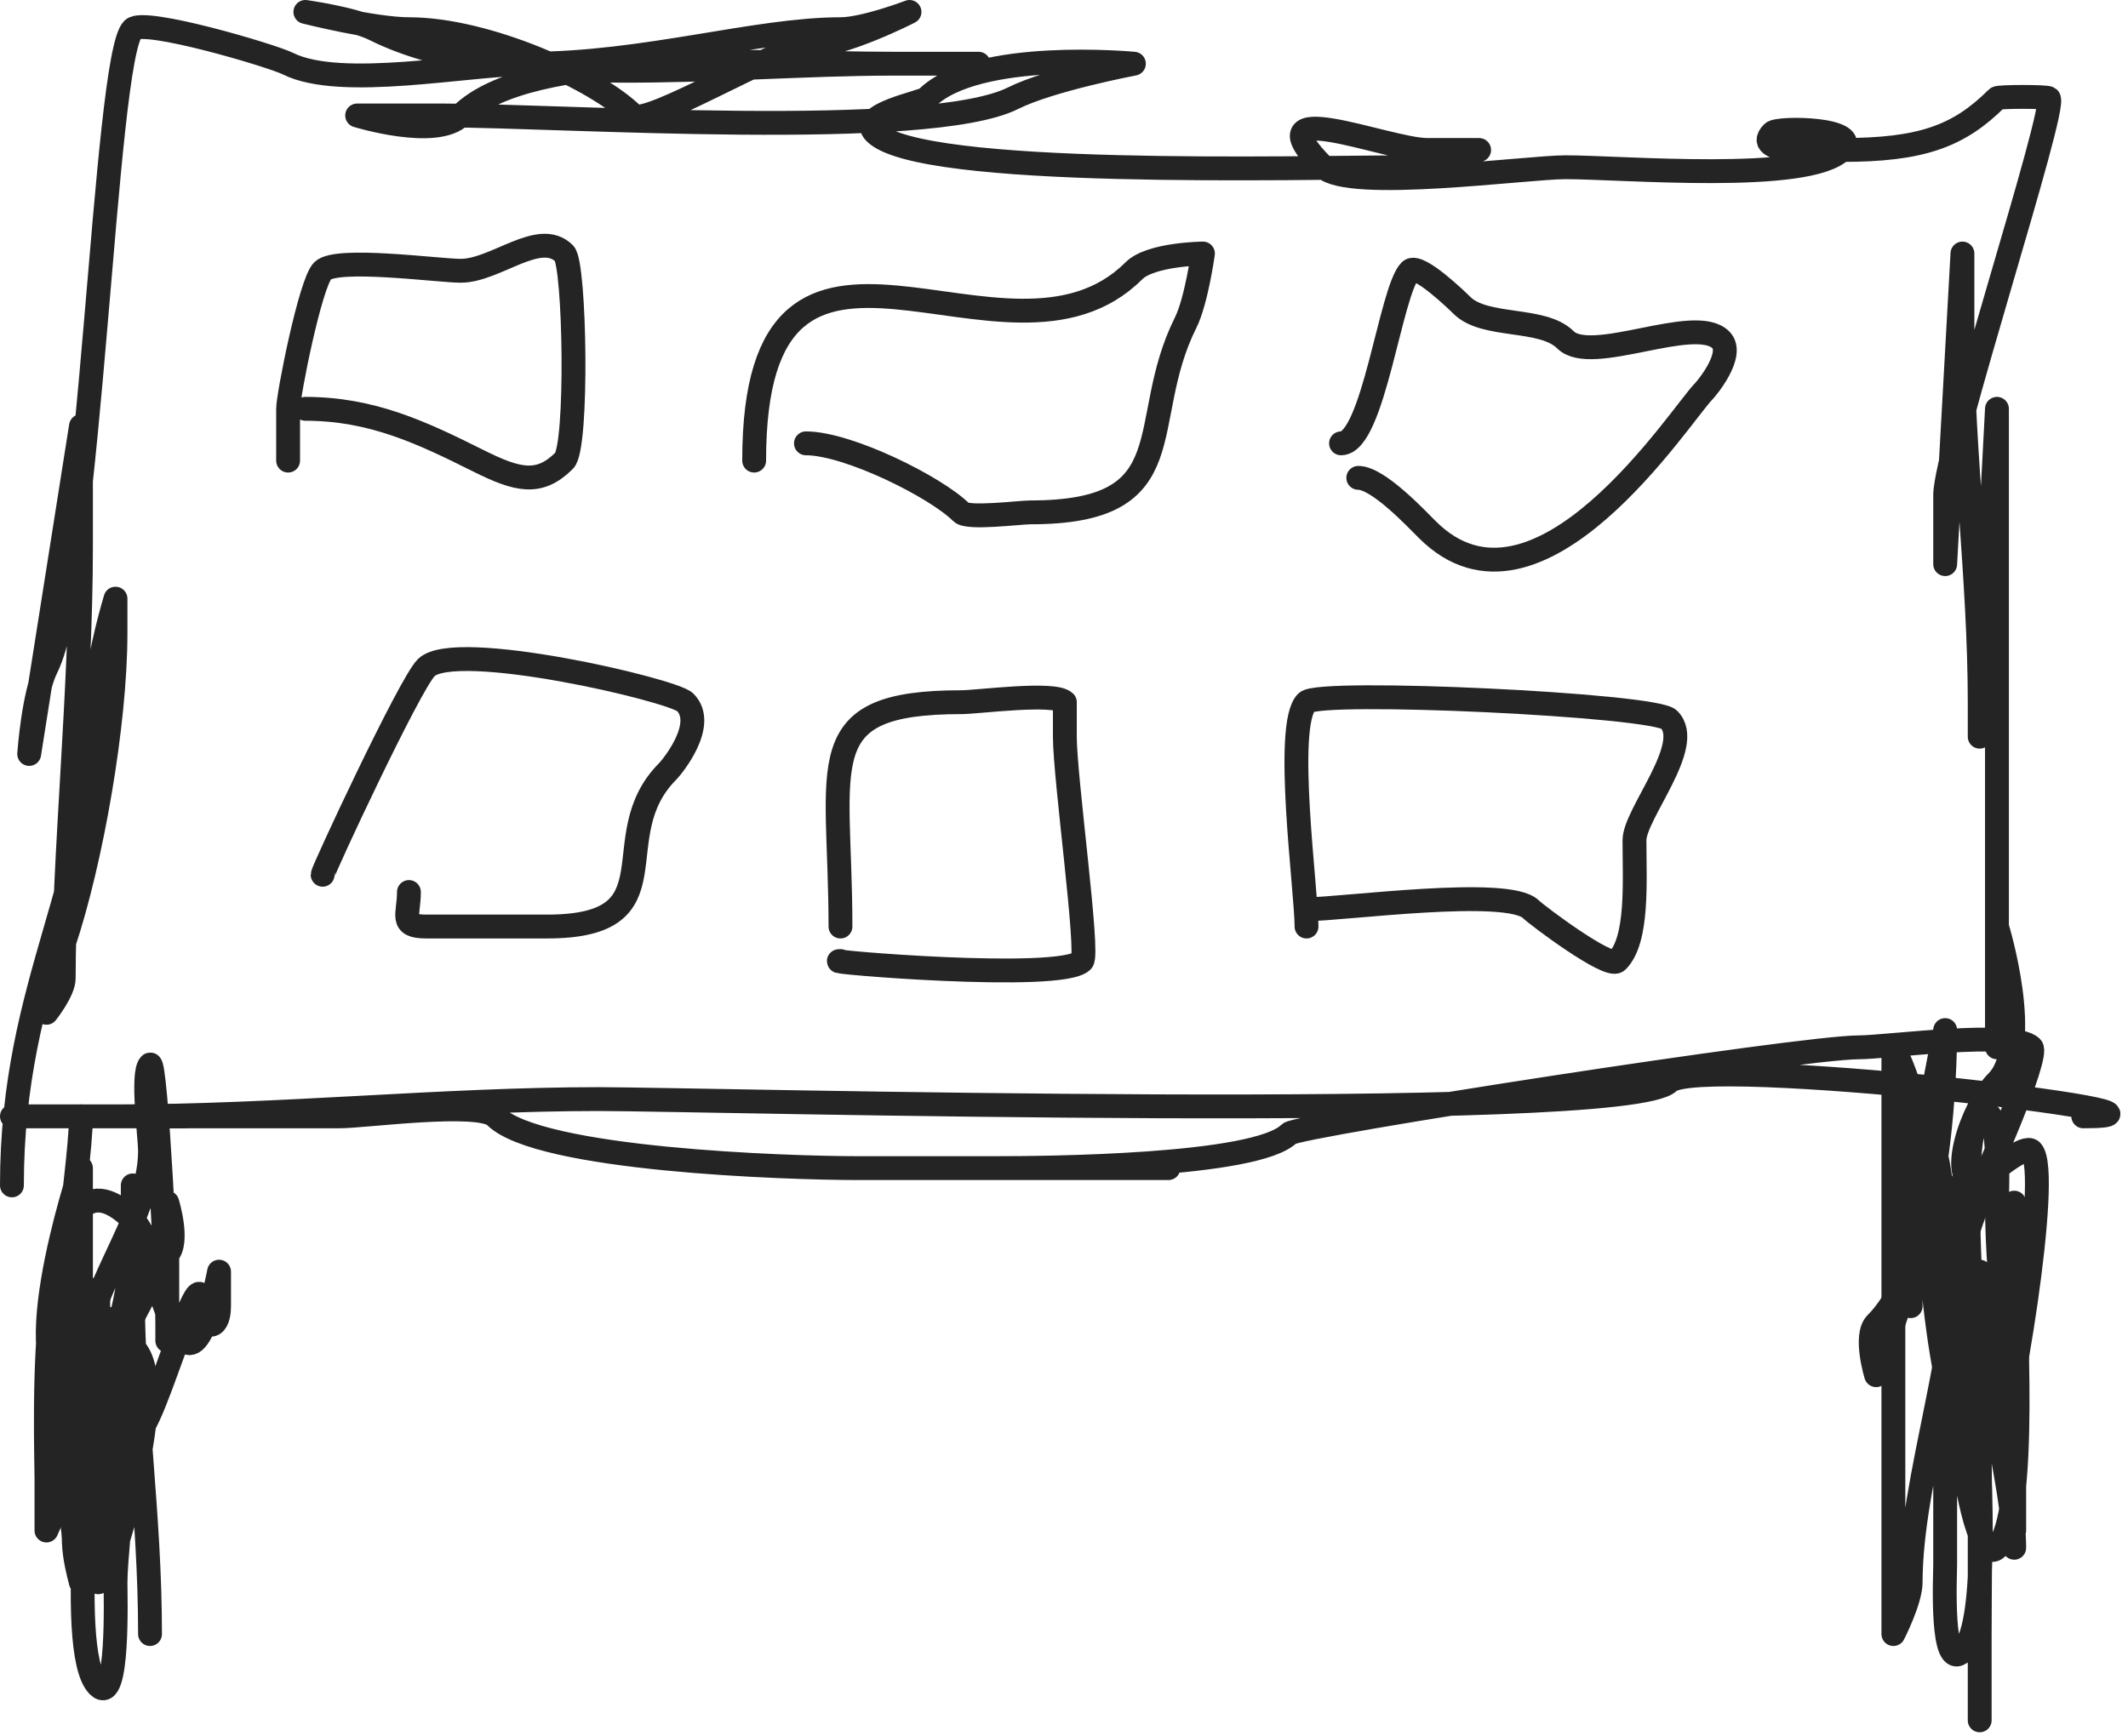 <?xml version="1.0" encoding="UTF-8" standalone="no"?><!DOCTYPE svg PUBLIC "-//W3C//DTD SVG 1.1//EN" "http://www.w3.org/Graphics/SVG/1.1/DTD/svg11.dtd"><svg width="100%" height="100%" viewBox="0 0 223 182" version="1.1" xmlns="http://www.w3.org/2000/svg" xmlns:xlink="http://www.w3.org/1999/xlink" xml:space="preserve" xmlns:serif="http://www.serif.com/" style="fill-rule:evenodd;clip-rule:evenodd;stroke-linecap:round;stroke-linejoin:round;stroke-miterlimit:1.5;"><g id="jobboard"><path d="M1.25,124.252c0,-21.755 9.044,-31.872 9.044,-52.457c0,-3.074 1.809,-9.044 1.809,-9.044l0,3.618c0,9.519 -2.52,23.839 -5.426,32.559c-0.787,2.358 -1.809,7.235 -1.809,7.235c0,0 1.809,-2.269 1.809,-3.618c0,-12.461 1.808,-30.042 1.808,-45.221l0,-12.662l-5.426,34.368c0,0 0.434,-6.294 1.809,-9.044c4.663,-9.326 6.048,-63.931 9.044,-66.927c1.193,-1.193 14.57,2.763 16.28,3.618c5.537,2.768 18.908,0 25.323,0c12.026,0 23.739,-3.618 32.56,-3.618c2.486,0 7.235,-1.809 7.235,-1.809c0,0 -7.04,3.618 -10.853,3.618c-2.725,0 -16.827,8.496 -18.088,7.235c-3.833,-3.833 -15.342,-9.044 -23.516,-9.044c-3.667,0 -10.853,-1.809 -10.853,-1.809c0,0 5.012,0.697 7.236,1.809c13.568,6.784 36.703,3.618 54.265,3.618l9.044,0l-9.044,0c-13.652,0 -38.015,-1.78 -45.221,5.426c-2.558,2.558 -10.853,0 -10.853,0l9.044,0c12.182,0 50.805,2.635 59.692,-1.809c3.926,-1.963 12.662,-3.617 12.662,-3.617c0,0 -16.519,-1.57 -21.706,3.617c-0.463,0.463 -7.362,1.682 -5.427,3.618c4.773,4.773 44.321,3.618 56.075,3.618c2.486,0 7.235,-1.809 7.235,-1.809l-5.426,0c-4.21,0 -18.741,-6.079 -10.854,1.809c2.569,2.568 21.288,0 25.324,0c5.945,0 25.431,1.701 28.942,-1.809c2.303,-2.304 -6.64,-2.404 -7.236,-1.809c-2.424,2.425 6.366,1.809 7.236,1.809c8.314,0 12.257,-1.405 16.279,-5.427c0.181,-0.181 5.246,-0.181 5.427,0c0.955,0.956 -10.853,36.872 -10.853,41.604l0,7.235l1.809,-32.559l0,9.044c0,11.441 1.809,25.258 1.809,37.986l0,3.618l1.808,-34.369l0,66.928l0,-12.662c0,0 3.838,12.442 0,16.28c-2.593,2.593 -5.476,10.853 -1.808,10.853c0.369,0 6.277,-13.621 5.426,-14.471c-1.833,-1.833 -15.208,0 -18.088,0c-6.135,0 -58.814,8.166 -59.692,9.044c-3.461,3.46 -25.548,3.618 -30.751,3.618l-7.235,0l25.324,0l-5.427,0l-27.132,0c-7.358,0 -33.418,-0.859 -37.986,-5.427c-1.649,-1.649 -13.689,0 -16.28,0l-27.133,0l-7.235,0l10.853,0c17.306,0 34.242,-1.809 50.648,-1.809c10.615,0 107.723,2.617 112.148,-1.808c2.979,-2.979 58.678,3.617 43.413,3.617" style="fill:none;stroke:#242424;stroke-width:2.5px;"/><path d="M19.338,117.016l-1.808,0" style="fill:none;stroke:#242424;stroke-width:2.5px;"/><path d="M8.485,117.016c0,5.785 -3.907,28.652 -1.808,30.751c2.482,2.482 1.808,-3.192 1.808,-3.618c0,-8.596 7.236,-16.087 7.236,-23.515c0,-1.416 -0.903,-8.142 0,-9.044c0.627,-0.628 1.809,23.232 1.809,27.132l0,1.809l0,-14.471c0,0 1.279,4.148 0,5.427c-1.139,1.139 -6.977,14.471 -9.045,14.471c-7.838,0 0,-23.515 0,-23.515l0,43.412c0,0 -1.705,-5.53 0,-7.235c3.62,-3.62 5.427,-25.117 5.427,-30.751l0,-3.617l0,5.426c0,10.684 -9.044,30.751 -9.044,30.751l0,-5.427c0,-4.491 -1.403,-37.58 9.044,-27.133c2.59,2.59 2.305,9.541 5.426,12.662c1.907,1.907 3.618,-7.235 3.618,-7.235l0,3.618c0,2.771 -1.809,2.41 -1.809,0c0,-7.658 -7.235,21.394 -7.235,10.853c0,-2.478 0,1.629 0,3.617" style="fill:none;stroke:#242424;stroke-width:2.5px;"/><path d="M200.223,117.016l0,19.898l0,-3.618c0,-8.527 3.618,-25.324 3.618,-25.324c0,0 0.21,23.305 -7.235,30.75c-1.279,1.279 0,5.427 0,5.427l5.426,-16.28c0,0 1.437,29.314 7.235,23.515c1.044,-1.044 5.811,-28.558 3.618,-30.75c-0.603,-0.603 -3.437,1.628 -3.618,1.809c-2.089,2.089 -5.426,13.549 -5.426,18.088l0,5.427l0,-3.618c0,-4.578 0.929,-25.324 -3.618,-25.324c-3.678,0 3.618,22.534 3.618,12.662" style="fill:none;stroke:#242424;stroke-width:2.5px;"/><path d="M30.192,48.28l0,-5.427c0,-1.417 2.333,-13.186 3.617,-14.47c1.465,-1.465 12.17,0 14.471,0c3.668,0 8.26,-4.403 10.853,-1.809c1.127,1.127 1.441,20.265 0,21.706c-2.627,2.627 -4.882,2.081 -9.044,0c-5.94,-2.97 -11.153,-5.427 -18.089,-5.427" style="fill:none;stroke:#242424;stroke-width:2.5px;"/><path d="M79.03,48.28c0,-32.435 26.442,-6.544 39.795,-19.897c1.758,-1.758 7.235,-1.809 7.235,-1.809c0,0 -0.697,5.012 -1.808,7.235c-5.268,10.536 0.27,19.898 -16.28,19.898c-1.104,0 -6.531,0.704 -7.235,0c-2.642,-2.642 -11.847,-7.236 -16.28,-7.236" style="fill:none;stroke:#242424;stroke-width:2.5px;"/><path d="M140.531,46.471c3.385,0 5.194,-16.047 7.236,-18.088c0.847,-0.848 5.06,3.251 5.426,3.617c2.412,2.412 8.441,1.206 10.853,3.618c2.714,2.713 13.567,-2.713 16.28,0c1.519,1.519 -1.527,5.145 -1.809,5.427c-2.347,2.347 -17.412,26 -28.941,14.47c-1.293,-1.292 -5.19,-5.426 -7.236,-5.426" style="fill:none;stroke:#242424;stroke-width:2.5px;"/><path d="M33.809,91.692c0,-0.405 9.105,-19.958 10.853,-21.706c3.005,-3.005 25.852,2.337 27.133,3.618c2.339,2.338 -1.442,6.869 -1.809,7.235c-6.911,6.911 1.28,16.28 -12.662,16.28l-12.662,0c-2.834,0 -1.809,-1.206 -1.809,-3.618" style="fill:none;stroke:#242424;stroke-width:2.5px;"/><path d="M88.075,97.119c0,-17.204 -3.376,-23.515 12.662,-23.515c1.715,0 9.76,-1.092 10.853,0l0,3.618c0,4.373 2.565,22.758 1.809,23.515c-2.223,2.222 -27.837,0 -25.324,0" style="fill:none;stroke:#242424;stroke-width:2.5px;"/><path d="M136.914,97.119c0,-3.747 -2.385,-21.13 0,-23.515c1.383,-1.383 36.442,0.266 37.985,1.809c2.684,2.684 -3.617,9.891 -3.617,12.662c0,4.298 0.409,10.443 -1.809,12.662c-0.87,0.869 -8.444,-4.827 -9.044,-5.427c-2.385,-2.385 -19.768,0 -23.515,0" style="fill:none;stroke:#242424;stroke-width:2.5px;"/><path d="M205.65,126.06c0,14.754 -5.427,28.994 -5.427,39.795c0,1.907 -1.809,5.427 -1.809,5.427l0,-9.045l0,-45.221l0,-7.235c0,0 1.809,3.52 1.809,5.426c0,11.674 5.427,23.973 5.427,36.177c0,2.528 1.727,12.744 3.617,10.853c3.349,-3.348 1.809,-25.439 1.809,-30.75l0,-5.427l0,34.369l0,-7.236c0,-7.644 -1.809,-17.21 -1.809,-27.133c0,-1.117 0.502,-11.354 -1.808,-9.044c-3.915,3.915 3.34,50.925 -1.809,56.075c-2.31,2.31 -1.809,-7.927 -1.809,-9.045l0,-34.368l0,-5.426c0,0 1.435,3.557 1.809,5.426c2.337,11.685 1.809,31.932 1.809,41.604l0,9.044l0,-7.235l0,-34.369l0,-5.426l0,3.618c0,6.412 3.617,18.911 3.617,25.323" style="fill:none;stroke:#242424;stroke-width:2.5px;"/><path d="M13.912,131.487c0,9.452 -1.809,18.059 -1.809,25.324l0,5.426c0,0 7.235,-21.706 0,-21.706c-8.527,0 -3.618,25.324 -3.618,25.324l1.809,-30.75l0,5.426c0,5.767 -3.67,32.507 0,36.177c2.171,2.171 1.809,-9.474 1.809,-10.853c0,-4.324 2.752,-24.381 0,-27.133c-2.495,-2.495 -1.809,4.786 -1.809,5.427l0,21.706c0,0 3.618,-22.849 3.618,-34.368l0,-5.427l0,9.045c0,12.161 1.809,23.39 1.809,36.177" style="fill:none;stroke:#242424;stroke-width:2.5px;"/></g></svg>